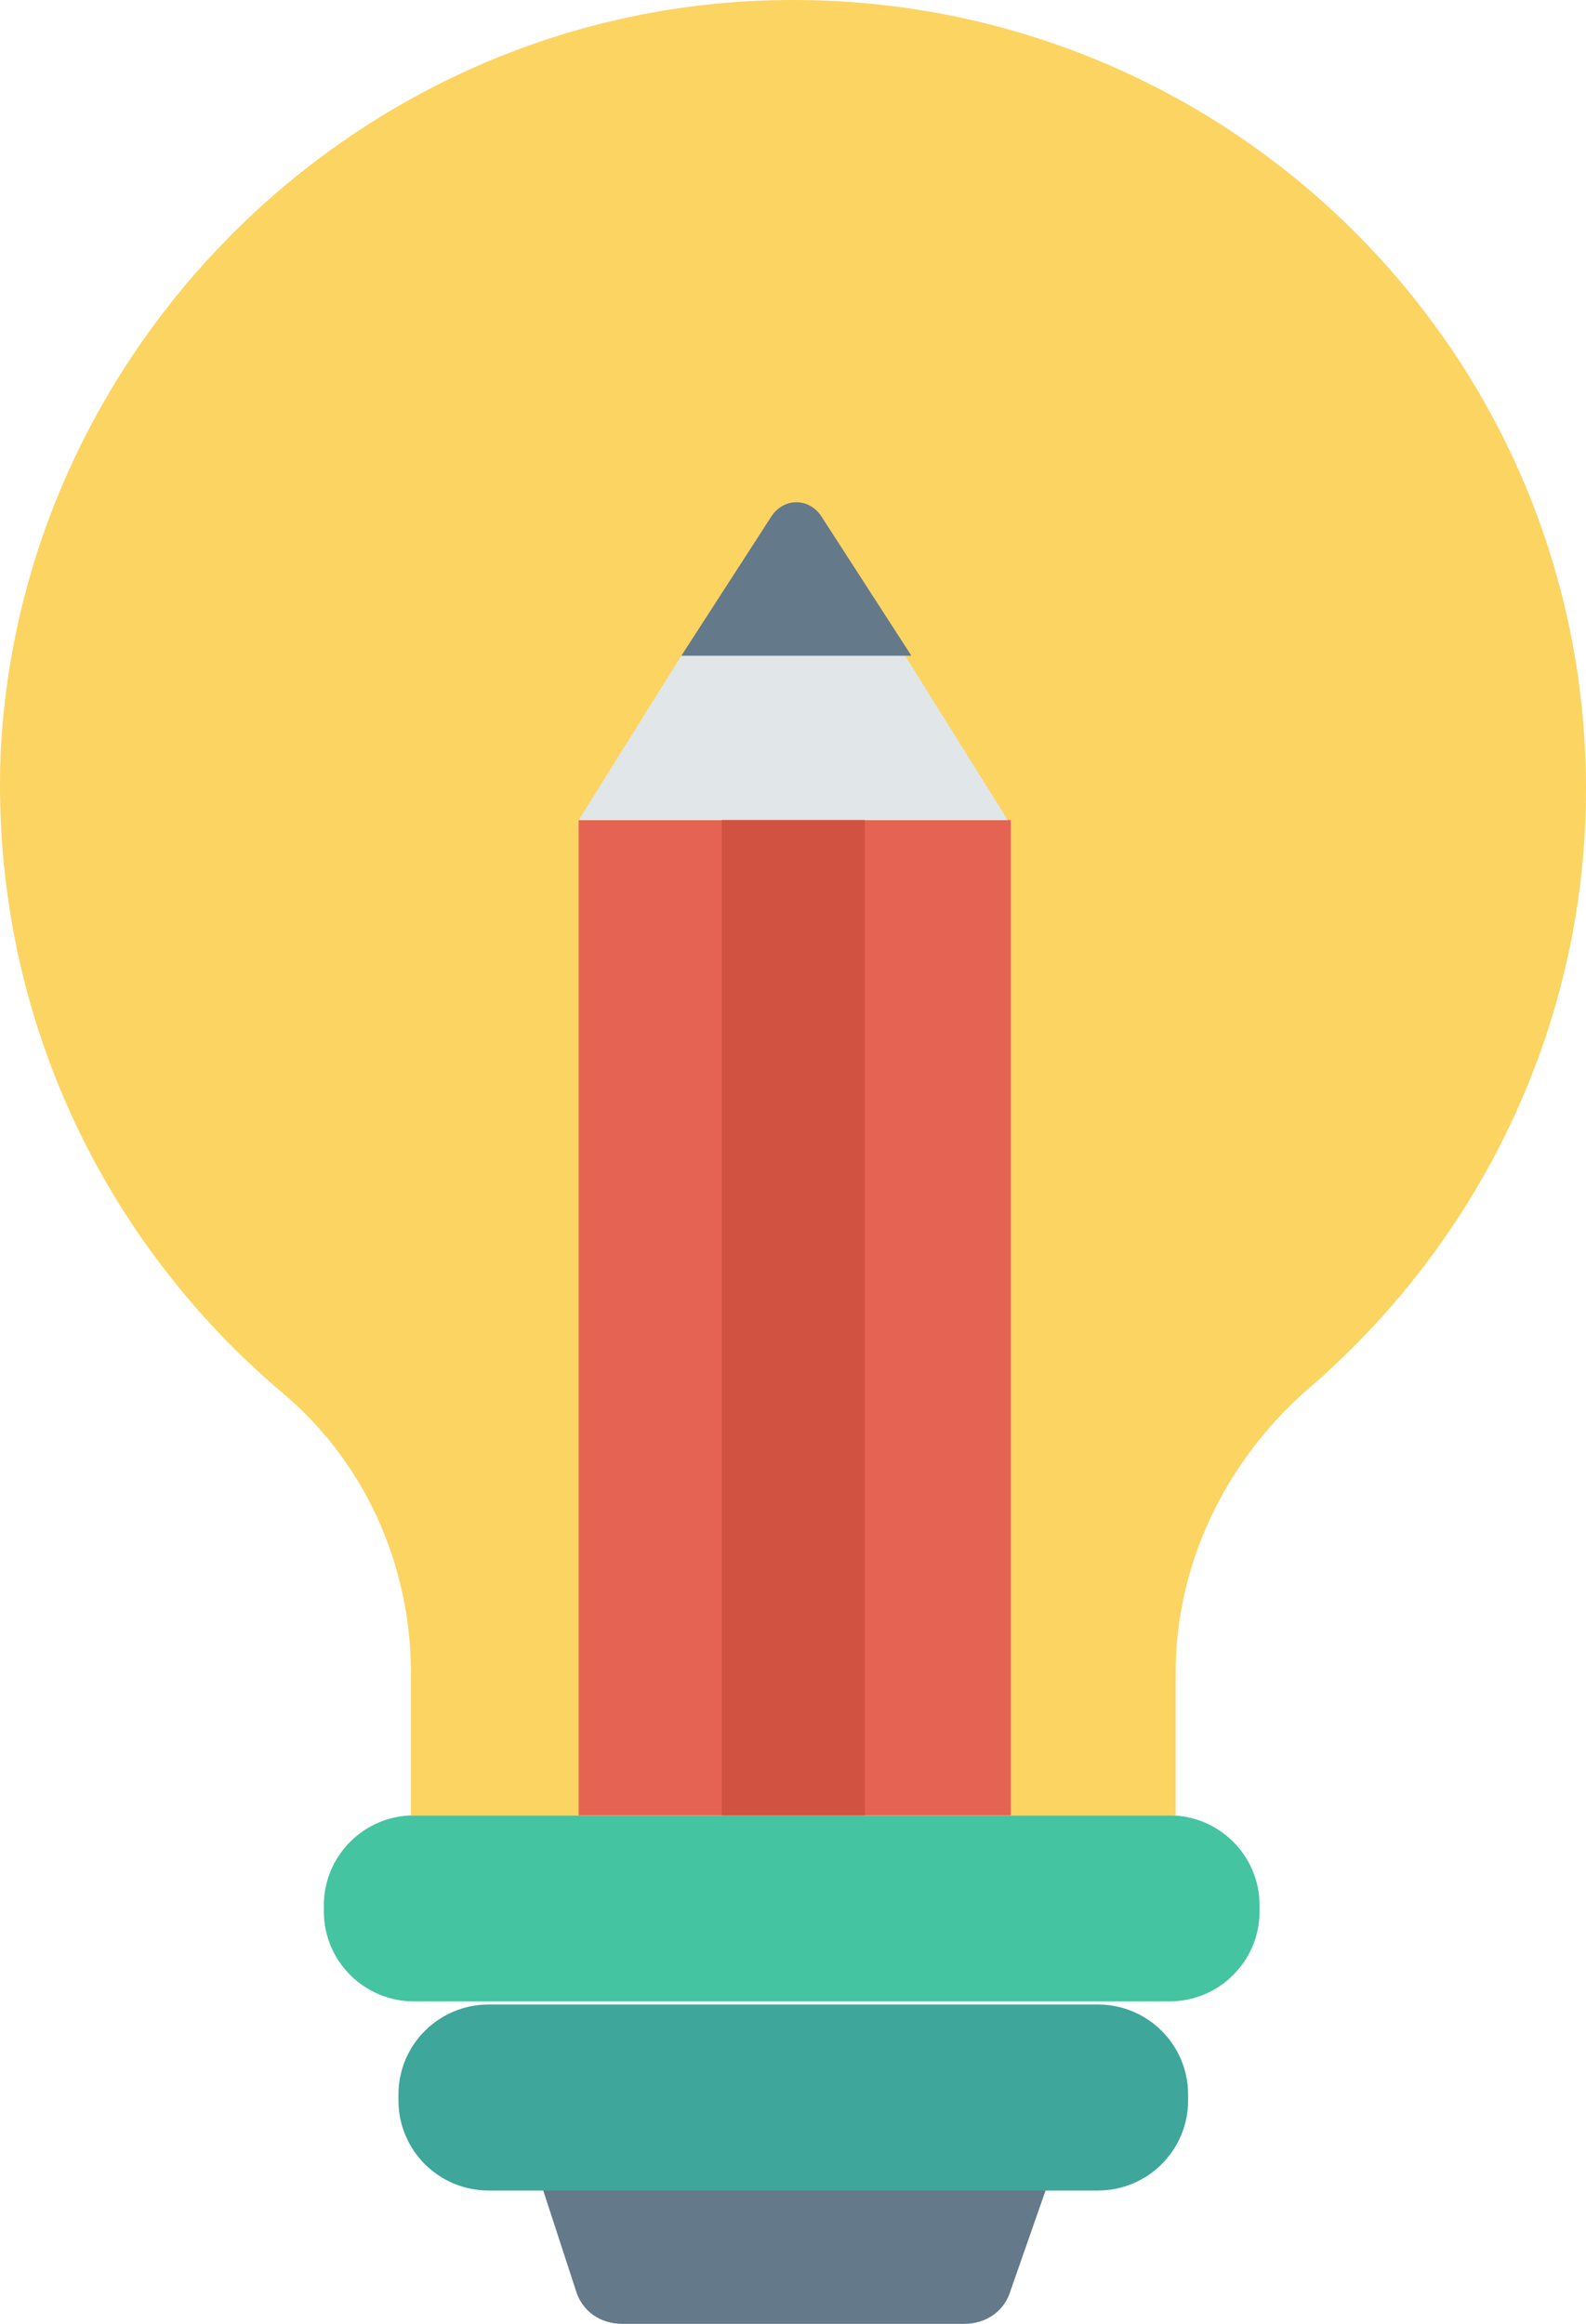 <svg width="129" height="189" viewBox="0 0 129 189" version="1.1" xmlns="http://www.w3.org/2000/svg" xmlns:xlink="http://www.w3.org/1999/xlink">
<title>creativity</title>
<desc>Created using Figma</desc>
<g id="Canvas" transform="translate(-2618 -210)">
<g id="creativity">
<g id="Vector">
<use xlink:href="#path0_fill" transform="translate(2661.28 385.383)" fill="#64798A"/>
</g>
<g id="Vector">
<use xlink:href="#path1_fill" transform="translate(2644.34 357.644)" fill="#44C4A1"/>
</g>
<g id="Vector">
<use xlink:href="#path2_fill" transform="translate(2650.41 373.026)" fill="#3EA69B"/>
</g>
<g id="Vector">
<use xlink:href="#path3_fill" transform="translate(2618 210)" fill="#FCD462"/>
</g>
<g id="Vector">
<use xlink:href="#path4_fill" transform="translate(2665.07 276.696)" fill="#E56353"/>
</g>
<g id="Vector">
<use xlink:href="#path5_fill" transform="translate(2665.07 263.331)" fill="#E1E6E9"/>
</g>
<g id="Vector">
<use xlink:href="#path6_fill" transform="translate(2673.42 250.848)" fill="#64798A"/>
</g>
<g id="Vector">
<use xlink:href="#path7_fill" transform="translate(2676.71 276.696)" fill="#D15241"/>
</g>
</g>
</g>
<defs>
<path id="path0_fill" d="M 35.147 13.617L 7.333 13.617C 5.563 13.617 4.046 12.608 3.54 10.844L -1.92792e-06 1.97202e-06L 42.733 1.97202e-06L 38.94 10.844C 38.434 12.609 36.917 13.617 35.147 13.617Z"/>
<path id="path1_fill" d="M 7.333 -3.64824e-06L 68.776 -3.64824e-06C 72.822 -3.64824e-06 76.109 3.278 76.109 7.313L 76.109 7.817C 76.109 11.852 72.822 15.13 68.776 15.13L 7.333 15.13C 3.287 15.13 -1.74221e-06 11.852 -1.74221e-06 7.817L -1.74221e-06 7.313C -0 3.278 3.287 -3.64824e-06 7.333 -3.64824e-06Z"/>
<path id="path2_fill" d="M 7.333 1.47902e-06L 56.892 1.47902e-06C 60.938 1.47902e-06 64.225 3.278 64.225 7.313L 64.225 7.817C 64.225 11.852 60.938 15.13 56.892 15.13L 7.333 15.13C 3.287 15.13 -1.53245e-06 11.852 -1.53245e-06 7.817L -1.53245e-06 7.313C -1.53245e-06 3.278 3.287 1.47902e-06 7.333 1.47902e-06Z"/>
<path id="path3_fill" d="M 129 64.175C 129 27.357 97.899 -2.147 60.476 0.123C 27.858 2.14 1.561 28.87 0.044 61.401C -0.714 82.331 8.388 100.992 23.054 113.348C 29.628 118.896 33.421 127.218 33.421 136.044L 33.421 147.644L 95.623 147.644L 95.623 136.044C 95.623 127.218 99.669 118.896 106.243 113.096C 120.15 101.244 129 83.592 129 64.175Z"/>
<path id="path4_fill" d="M 35.147 2.16923e-06L 0 2.16923e-06L 0 80.947L 35.147 80.947L 35.147 2.16923e-06Z"/>
<path id="path5_fill" d="M 2.96604e-07 13.365L 8.344 1.23251e-06L 26.55 1.23251e-06L 34.894 13.365L 2.96604e-07 13.365Z"/>
<path id="path6_fill" d="M -1.43358e-06 12.483L 7.333 1.135C 8.344 -0.378 10.367 -0.378 11.378 1.135L 18.711 12.483L -1.43358e-06 12.483Z"/>
<path id="path7_fill" d="M 11.631 2.16923e-06L 0 2.16923e-06L 0 80.947L 11.631 80.947L 11.631 2.16923e-06Z"/>
</defs>
</svg>
